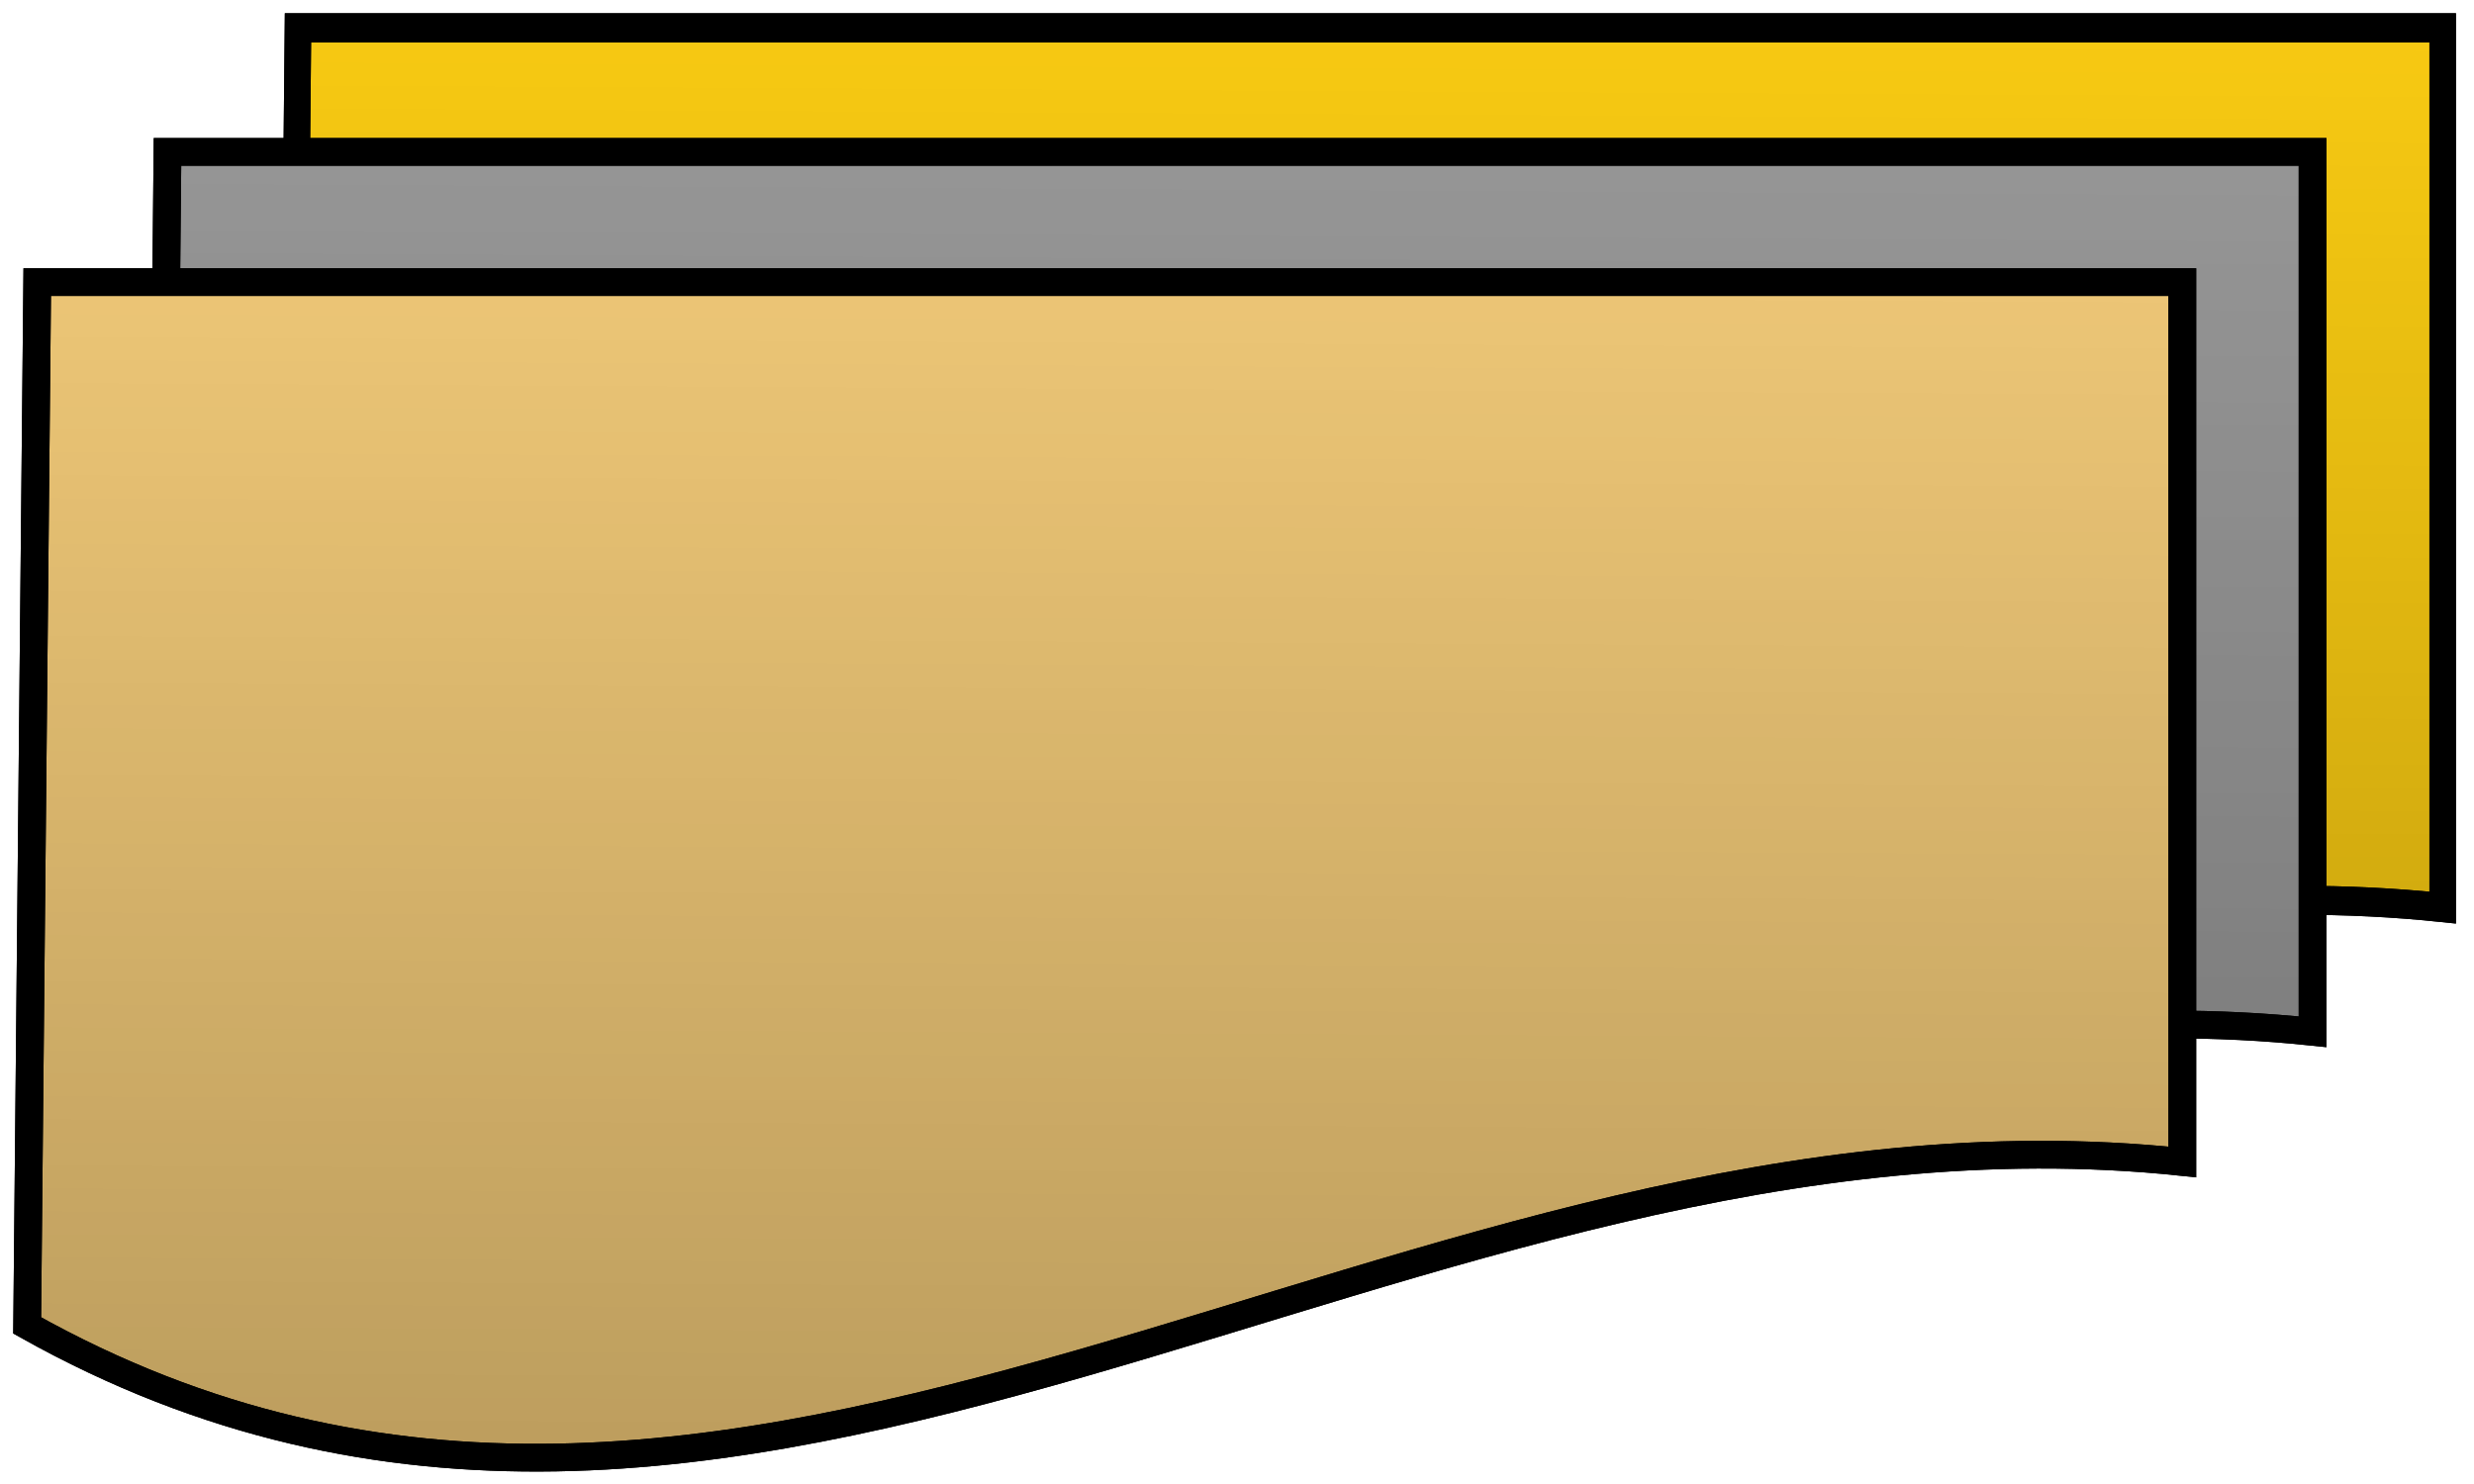 <?xml version="1.0" encoding="UTF-8"?>
<!-- Created with Inkscape (http://www.inkscape.org/) -->
<svg width="370" height="222" version="1.1" viewBox="0 0 97.896 58.737" xmlns="http://www.w3.org/2000/svg" xmlns:xlink="http://www.w3.org/1999/xlink">
 <defs>
  <linearGradient id="linearGradient40">
   <stop stop-opacity=".496" offset="0"/>
   <stop stop-opacity="0" offset="1"/>
  </linearGradient>
  <linearGradient id="linearGradient6561" x1="196.81" x2="200.69" y1="1107.1" y2="525.34" gradientTransform="matrix(.265 0 0 .198 552.8 133.02)" gradientUnits="userSpaceOnUse" xlink:href="#linearGradient40"/>
  <linearGradient id="linearGradient39" x1="196.81" x2="200.69" y1="1107.1" y2="525.34" gradientTransform="matrix(.243 0 0 .198 249.49 49.116)" gradientUnits="userSpaceOnUse" xlink:href="#linearGradient40"/>
  <linearGradient id="linearGradient41" x1="196.81" x2="200.69" y1="1107.1" y2="525.34" gradientTransform="matrix(.243 0 0 .198 242.23 56.378)" gradientUnits="userSpaceOnUse" xlink:href="#linearGradient40"/>
 </defs>
 <g transform="translate(-251.25 -146.84)" stroke="#000">
  <g transform="matrix(.917 0 0 1.001 -250.14 -90.009)" stroke-width="1.146">
   <path d="m559.63 237.71h92.548v34.79c-33.584-3.243-62.134 22.319-92.982 6.462z" fill="#f8ca12"/>
   <path d="m559.63 237.71h92.548v34.79c-33.584-3.243-62.134 22.319-92.982 6.462z" fill="url(#linearGradient6561)"/>
  </g>
  <g transform="translate(2.117 -1.058)" stroke-width="1.098">
   <path d="m255.76 153.91h84.881v34.826c-30.802-3.246-56.986 22.342-85.279 6.469z" fill="#969696"/>
   <path d="m255.76 153.91h84.881v34.826c-30.802-3.246-56.986 22.342-85.279 6.469z" fill="url(#linearGradient39)"/>
  </g>
  <g transform="translate(4.233 -3.175)" stroke-width="1.098">
   <path d="m248.49 161.18h84.881v34.826c-30.802-3.246-56.986 22.342-85.279 6.469z" fill="#edc676"/>
   <path d="m248.49 161.18h84.881v34.826c-30.802-3.246-56.986 22.342-85.279 6.469z" fill="url(#linearGradient41)"/>
  </g>
 </g>
</svg>

